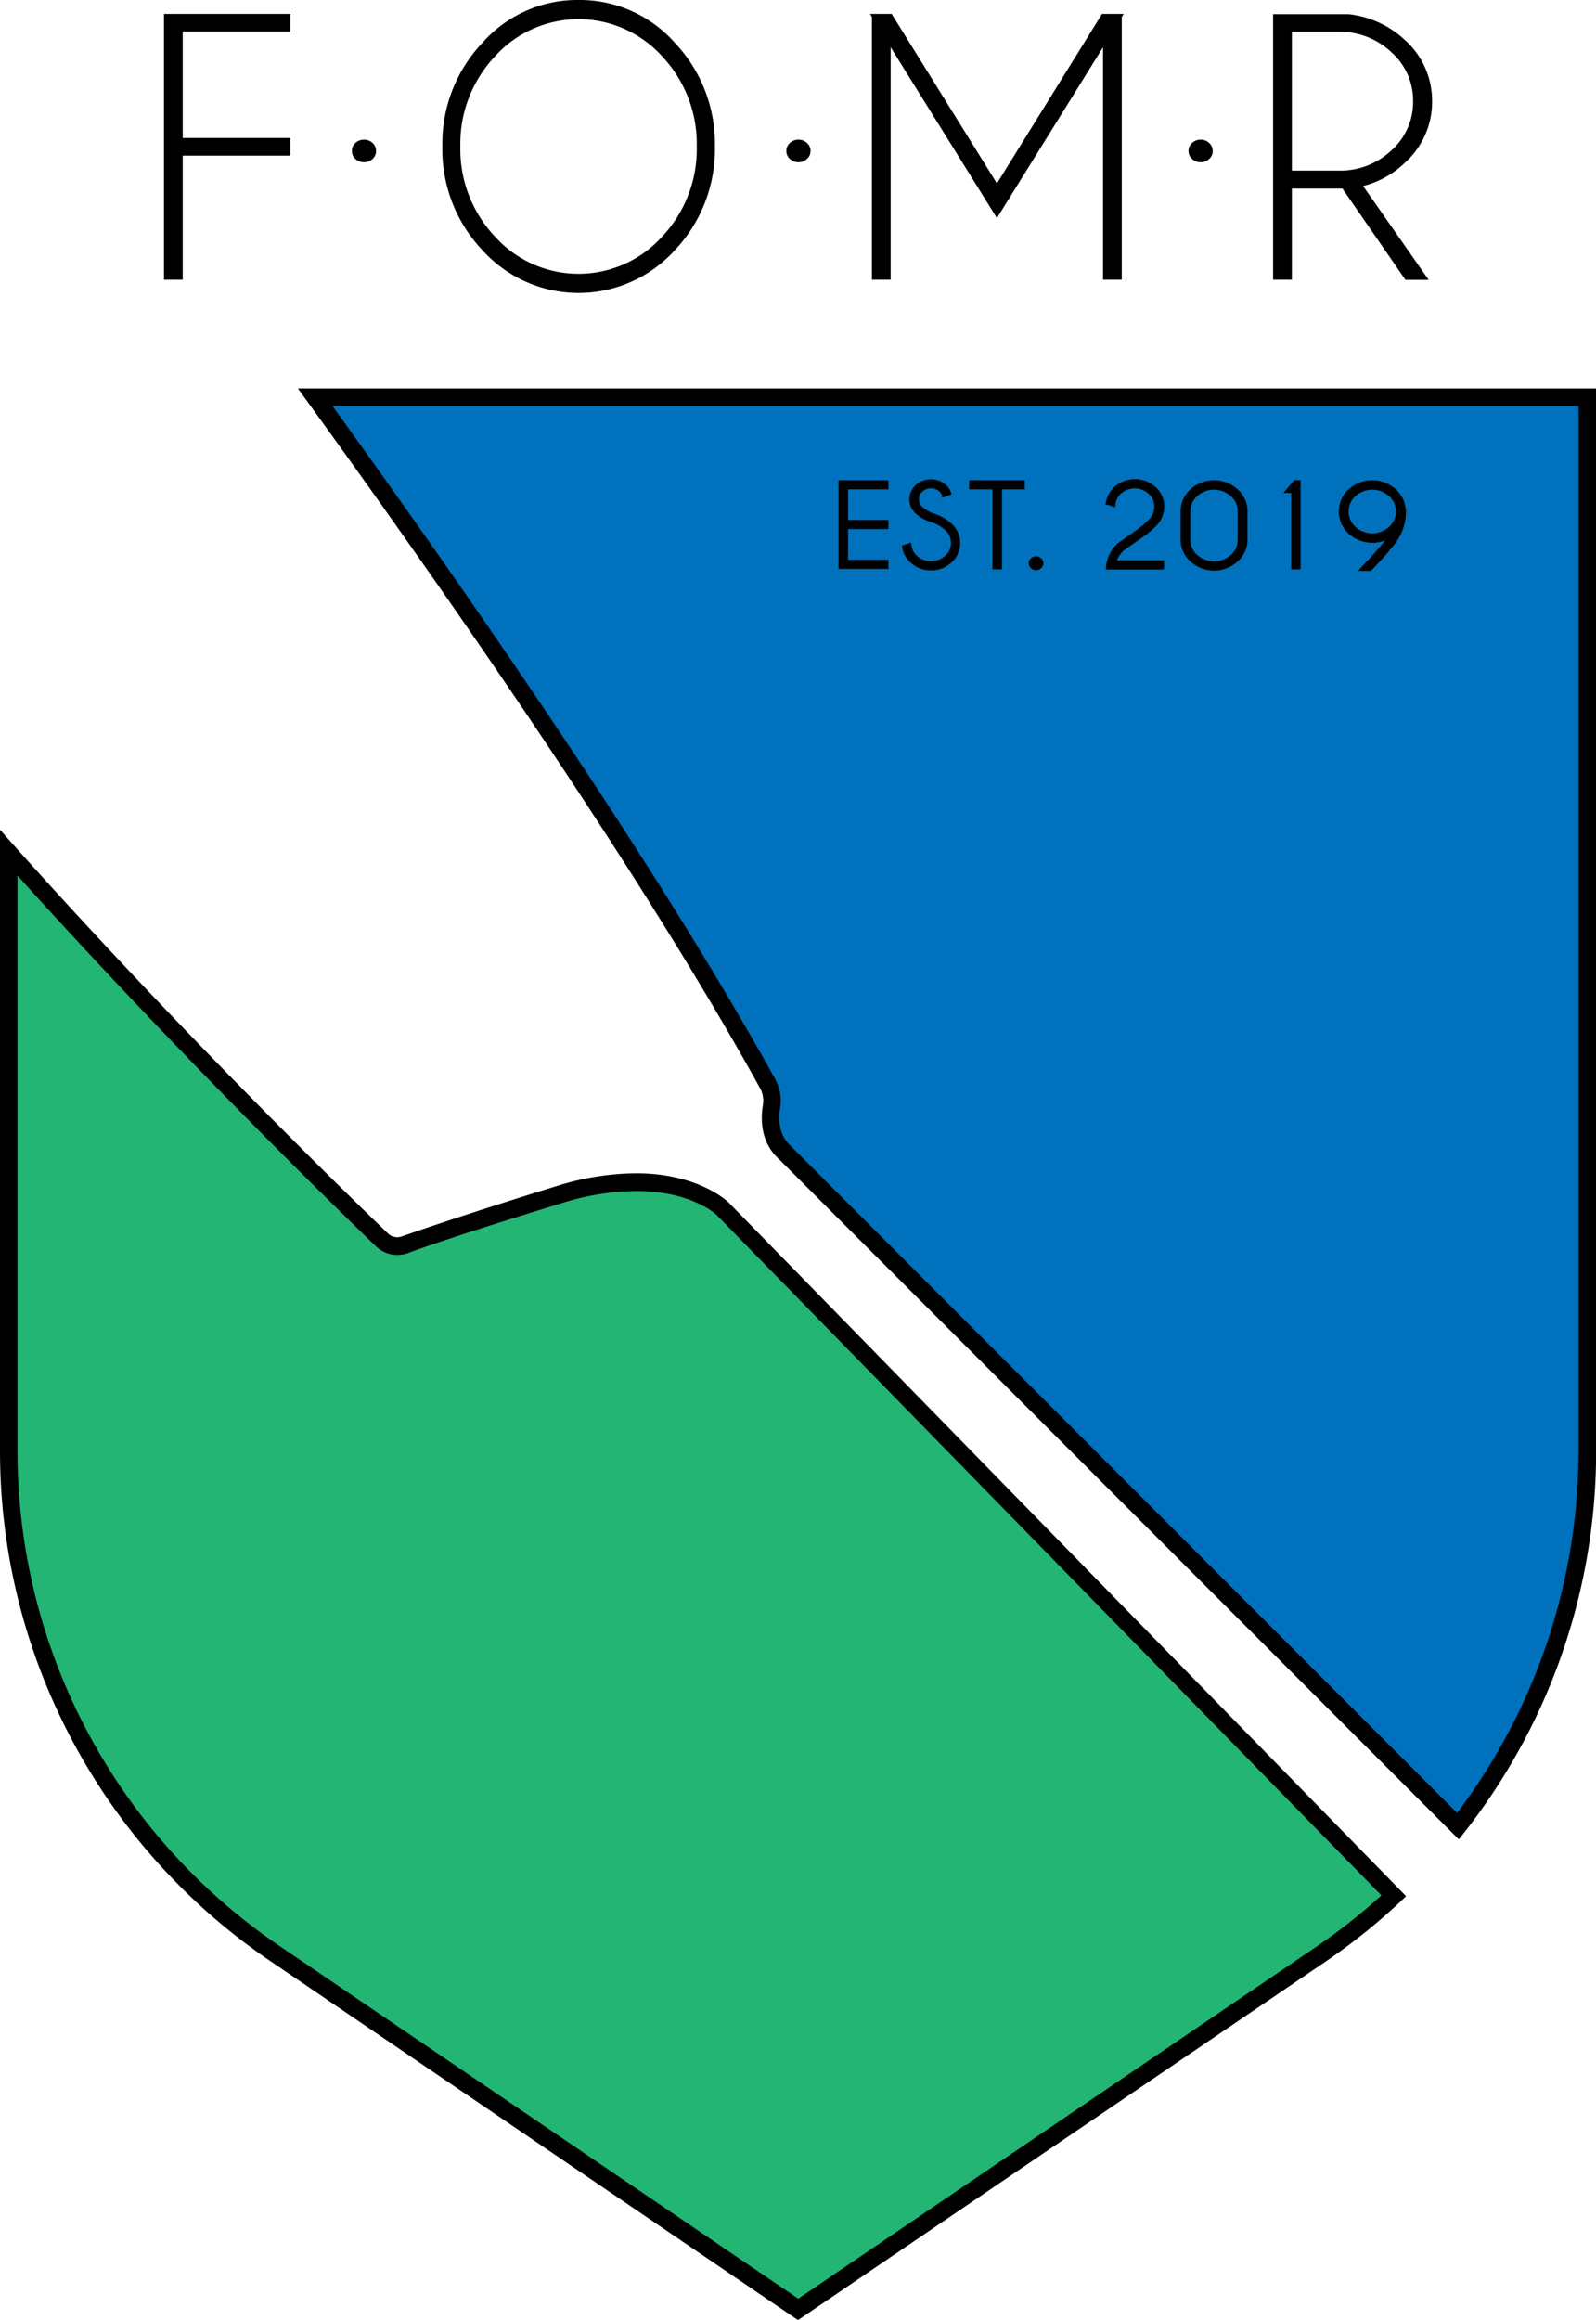 <svg xmlns="http://www.w3.org/2000/svg" viewBox="0 0 273.82 397.82"><defs><style>.cls-1{fill:#0071bc;}.cls-2{fill:#22b573;}.cls-3,.cls-4{stroke:#000;stroke-miterlimit:10;}.cls-3{stroke-width:0.5px;}.cls-4{stroke-width:0.75px;}</style></defs><title>Logo_minimal</title><g id="Layer_2" data-name="Layer 2"><g id="Layer_2-2" data-name="Layer 2"><path class="cls-1" d="M134.34,197.29c-2.41-2.41-2.28-5.78-2-7.56a6,6,0,0,0-.63-3.89c-20.27-36.63-53.07-83.79-77.68-117.73H272.32V248.86a104.51,104.51,0,0,1-22.18,64.23Z"/><path d="M270.82,69.61V248.86a103,103,0,0,1-20.83,62l-86.16-86.16L135.4,196.23c-1.94-1.94-1.81-4.75-1.56-6.26a7.5,7.5,0,0,0-.8-4.85c-19.83-35.85-51.63-81.73-76-115.51H270.82m3-3H51.11c23.21,31.93,58.2,81.79,79.3,120a4.45,4.45,0,0,1,.47,2.91c-.34,2.08-.49,6,2.4,8.87l117,117a105.68,105.68,0,0,0,23.56-66.48V66.61Z"/><path class="cls-2" d="M47.11,334.94A104.1,104.1,0,0,1,1.5,248.78V146.21c29.29,32.76,58.36,60.95,64,66.4a3.76,3.76,0,0,0,2.63,1.06,3.8,3.8,0,0,0,1.29-.22c2.64-.95,10.49-3.69,26.28-8.54a46,46,0,0,1,13.35-2.19c10.12,0,14.82,4.48,14.86,4.52L239.1,325.1a103.79,103.79,0,0,1-12.44,10L136.91,396Z"/><path d="M3,150.13c28.41,31.53,56,58.27,61.49,63.56A5.32,5.32,0,0,0,70,214.86c2.63-1,10.44-3.67,26.21-8.51a44,44,0,0,1,12.91-2.13c9.23,0,13.48,3.78,13.81,4.09L237,325a101.77,101.77,0,0,1-11.13,8.78l-88.91,60.37L48,333.7A102.6,102.6,0,0,1,3,248.78V150.13m-3-7.86V248.78a105.7,105.7,0,0,0,46.26,87.4l90.65,61.64L227.5,336.3a104.76,104.76,0,0,0,13.74-11.16L125,206.18s-5-5-15.92-5a47,47,0,0,0-13.79,2.26C79.64,208.28,71.82,211,68.94,212a2.11,2.11,0,0,1-.78.14,2.3,2.3,0,0,1-1.59-.64C60.63,205.81,30.06,176.16,0,142.27Z"/><polygon class="cls-3" points="28.38 47.71 31.1 47.71 31.1 26.44 49.58 26.44 49.58 23.91 31.1 23.91 31.1 5.17 49.58 5.17 49.58 2.64 28.38 2.64 28.38 47.71"/><path class="cls-3" d="M62.46,24.2a1.89,1.89,0,0,0-1.3.49,1.54,1.54,0,0,0-.53,1.2,1.52,1.52,0,0,0,.53,1.19,1.94,1.94,0,0,0,2.58,0,1.56,1.56,0,0,0,.53-1.19,1.58,1.58,0,0,0-.53-1.2A1.88,1.88,0,0,0,62.46,24.2Z"/><path class="cls-3" d="M99.27.25A21.5,21.5,0,0,0,82.92,7.54a24.86,24.86,0,0,0-6.78,17.58A24.89,24.89,0,0,0,82.92,42.7a22,22,0,0,0,32.7,0,24.89,24.89,0,0,0,6.78-17.58,24.86,24.86,0,0,0-6.78-17.58A21.53,21.53,0,0,0,99.27.25Zm14.52,40.48a19.55,19.55,0,0,1-29.06,0,22.05,22.05,0,0,1-6-15.61,22.08,22.08,0,0,1,6-15.62,19.57,19.57,0,0,1,29.06,0,22.12,22.12,0,0,1,6,15.62A22.1,22.1,0,0,1,113.79,40.73Z"/><path class="cls-3" d="M137,24.2a1.89,1.89,0,0,0-1.3.49,1.55,1.55,0,0,0-.54,1.2,1.53,1.53,0,0,0,.54,1.19,1.85,1.85,0,0,0,1.3.49,1.81,1.81,0,0,0,1.27-.49,1.53,1.53,0,0,0,.54-1.19,1.55,1.55,0,0,0-.54-1.2A1.85,1.85,0,0,0,137,24.2Z"/><polygon class="cls-3" points="171.04 31.93 152.84 2.64 149.72 2.64 149.84 2.83 149.84 47.71 152.56 47.71 152.56 7.23 171.04 36.92 189.49 7.23 189.49 47.71 192.21 47.71 192.21 2.83 192.33 2.64 189.21 2.64 171.04 31.93"/><path class="cls-3" d="M206,24.2a1.89,1.89,0,0,0-1.3.49,1.55,1.55,0,0,0-.54,1.2,1.53,1.53,0,0,0,.54,1.19,1.85,1.85,0,0,0,1.3.49,1.79,1.79,0,0,0,1.27-.49,1.53,1.53,0,0,0,.54-1.19,1.55,1.55,0,0,0-.54-1.2A1.84,1.84,0,0,0,206,24.2Z"/><path class="cls-3" d="M240.81,27.77a13.74,13.74,0,0,0,4.64-10.43A13.69,13.69,0,0,0,240.81,7a16.52,16.52,0,0,0-9.42-4.31H218.67V47.71h2.72V32.08h8.24c.29,0,.56,0,.82,0l10.81,15.66h3.37l-11.18-16A15.66,15.66,0,0,0,240.81,27.77Zm-11.18,1.74h-8.24V5.2h8.24a13.14,13.14,0,0,1,9.23,3.55,11.3,11.3,0,0,1,3.83,8.59A11.34,11.34,0,0,1,238.86,26,13.1,13.1,0,0,1,229.63,29.51Z"/><path class="cls-4" d="M152.05,82.72v.82h-6.93v6h6.93v.81h-6.93v6h6.93v.82h-7.81V82.72Z"/><path class="cls-4" d="M160,89.2a6.74,6.74,0,0,1-2.64-1.41,2.93,2.93,0,0,1,0-4.34,3.52,3.52,0,0,1,4.69,0,2.56,2.56,0,0,1,.74,1.09l-.79.29a2.22,2.22,0,0,0-.57-.82A2.6,2.6,0,0,0,158,84a2.1,2.1,0,0,0-.71,1.61A2.07,2.07,0,0,0,158,87.2a6.46,6.46,0,0,0,1.83,1.12A8,8,0,0,1,163,90.07a4.09,4.09,0,0,1,0,6.09,4.65,4.65,0,0,1-3.27,1.26,4.59,4.59,0,0,1-3.27-1.27,4,4,0,0,1-1.3-2.34l.83-.28a3.29,3.29,0,0,0,1.08,2.06,4,4,0,0,0,5.32,0,3.31,3.31,0,0,0,0-5A7.16,7.16,0,0,0,160,89.2Z"/><path class="cls-4" d="M171.53,83.54V97.25h-.88V83.54h-4v-.82h8.79v.82Z"/><path class="cls-4" d="M178.37,96a.77.77,0,0,1,0,1.15.92.92,0,0,1-1.24,0,.77.77,0,0,1,0-1.15.92.92,0,0,1,1.24,0Z"/><path class="cls-4" d="M192.19,93.31l2.85-2a15.83,15.83,0,0,0,2.31-1.94,3.49,3.49,0,0,0,1.06-2.52,3.24,3.24,0,0,0-1.09-2.46,3.93,3.93,0,0,0-5.28,0A3.24,3.24,0,0,0,191,86.48l-.89-.3a4.14,4.14,0,0,1,1.31-2.38,4.9,4.9,0,0,1,6.59,0,4,4,0,0,1,1.36,3.07A4.28,4.28,0,0,1,198,90a14,14,0,0,1-2.15,1.78l-2.79,1.95a4.52,4.52,0,0,0-1.93,2.72h8.21v.82h-9.21A5.6,5.6,0,0,1,192.19,93.31Z"/><path class="cls-4" d="M213.65,92.52A4.62,4.62,0,0,1,212.08,96a5.65,5.65,0,0,1-7.58,0,4.62,4.62,0,0,1-1.57-3.52V87.7a4.64,4.64,0,0,1,1.57-3.52,5.65,5.65,0,0,1,7.58,0,4.64,4.64,0,0,1,1.57,3.52Zm-.93-4.82a3.83,3.83,0,0,0-1.3-2.91,4.7,4.7,0,0,0-6.27,0,3.87,3.87,0,0,0-1.3,2.91v4.82a3.84,3.84,0,0,0,1.3,2.91,4.7,4.7,0,0,0,6.27,0,3.8,3.8,0,0,0,1.3-2.91Z"/><path class="cls-4" d="M222.77,82.72V97.25h-.87V84.15H221l1.2-1.43Z"/><path class="cls-4" d="M238.91,91.51a5.67,5.67,0,0,1-7.27-.27,4.75,4.75,0,0,1,0-7.06,5.65,5.65,0,0,1,7.58,0,4.64,4.64,0,0,1,1.57,3.37h.06a8.8,8.8,0,0,1-1.66,5.24,52.57,52.57,0,0,1-3.87,4.43l-.26.28h-1.21l.41-.45a53,53,0,0,0,4.07-4.66A6.37,6.37,0,0,0,238.91,91.51Zm-.34-.89a3.92,3.92,0,0,0,0-5.83,4.7,4.7,0,0,0-6.27,0,3.92,3.92,0,0,0,0,5.83,4.67,4.67,0,0,0,6.27,0Z"/></g></g></svg>